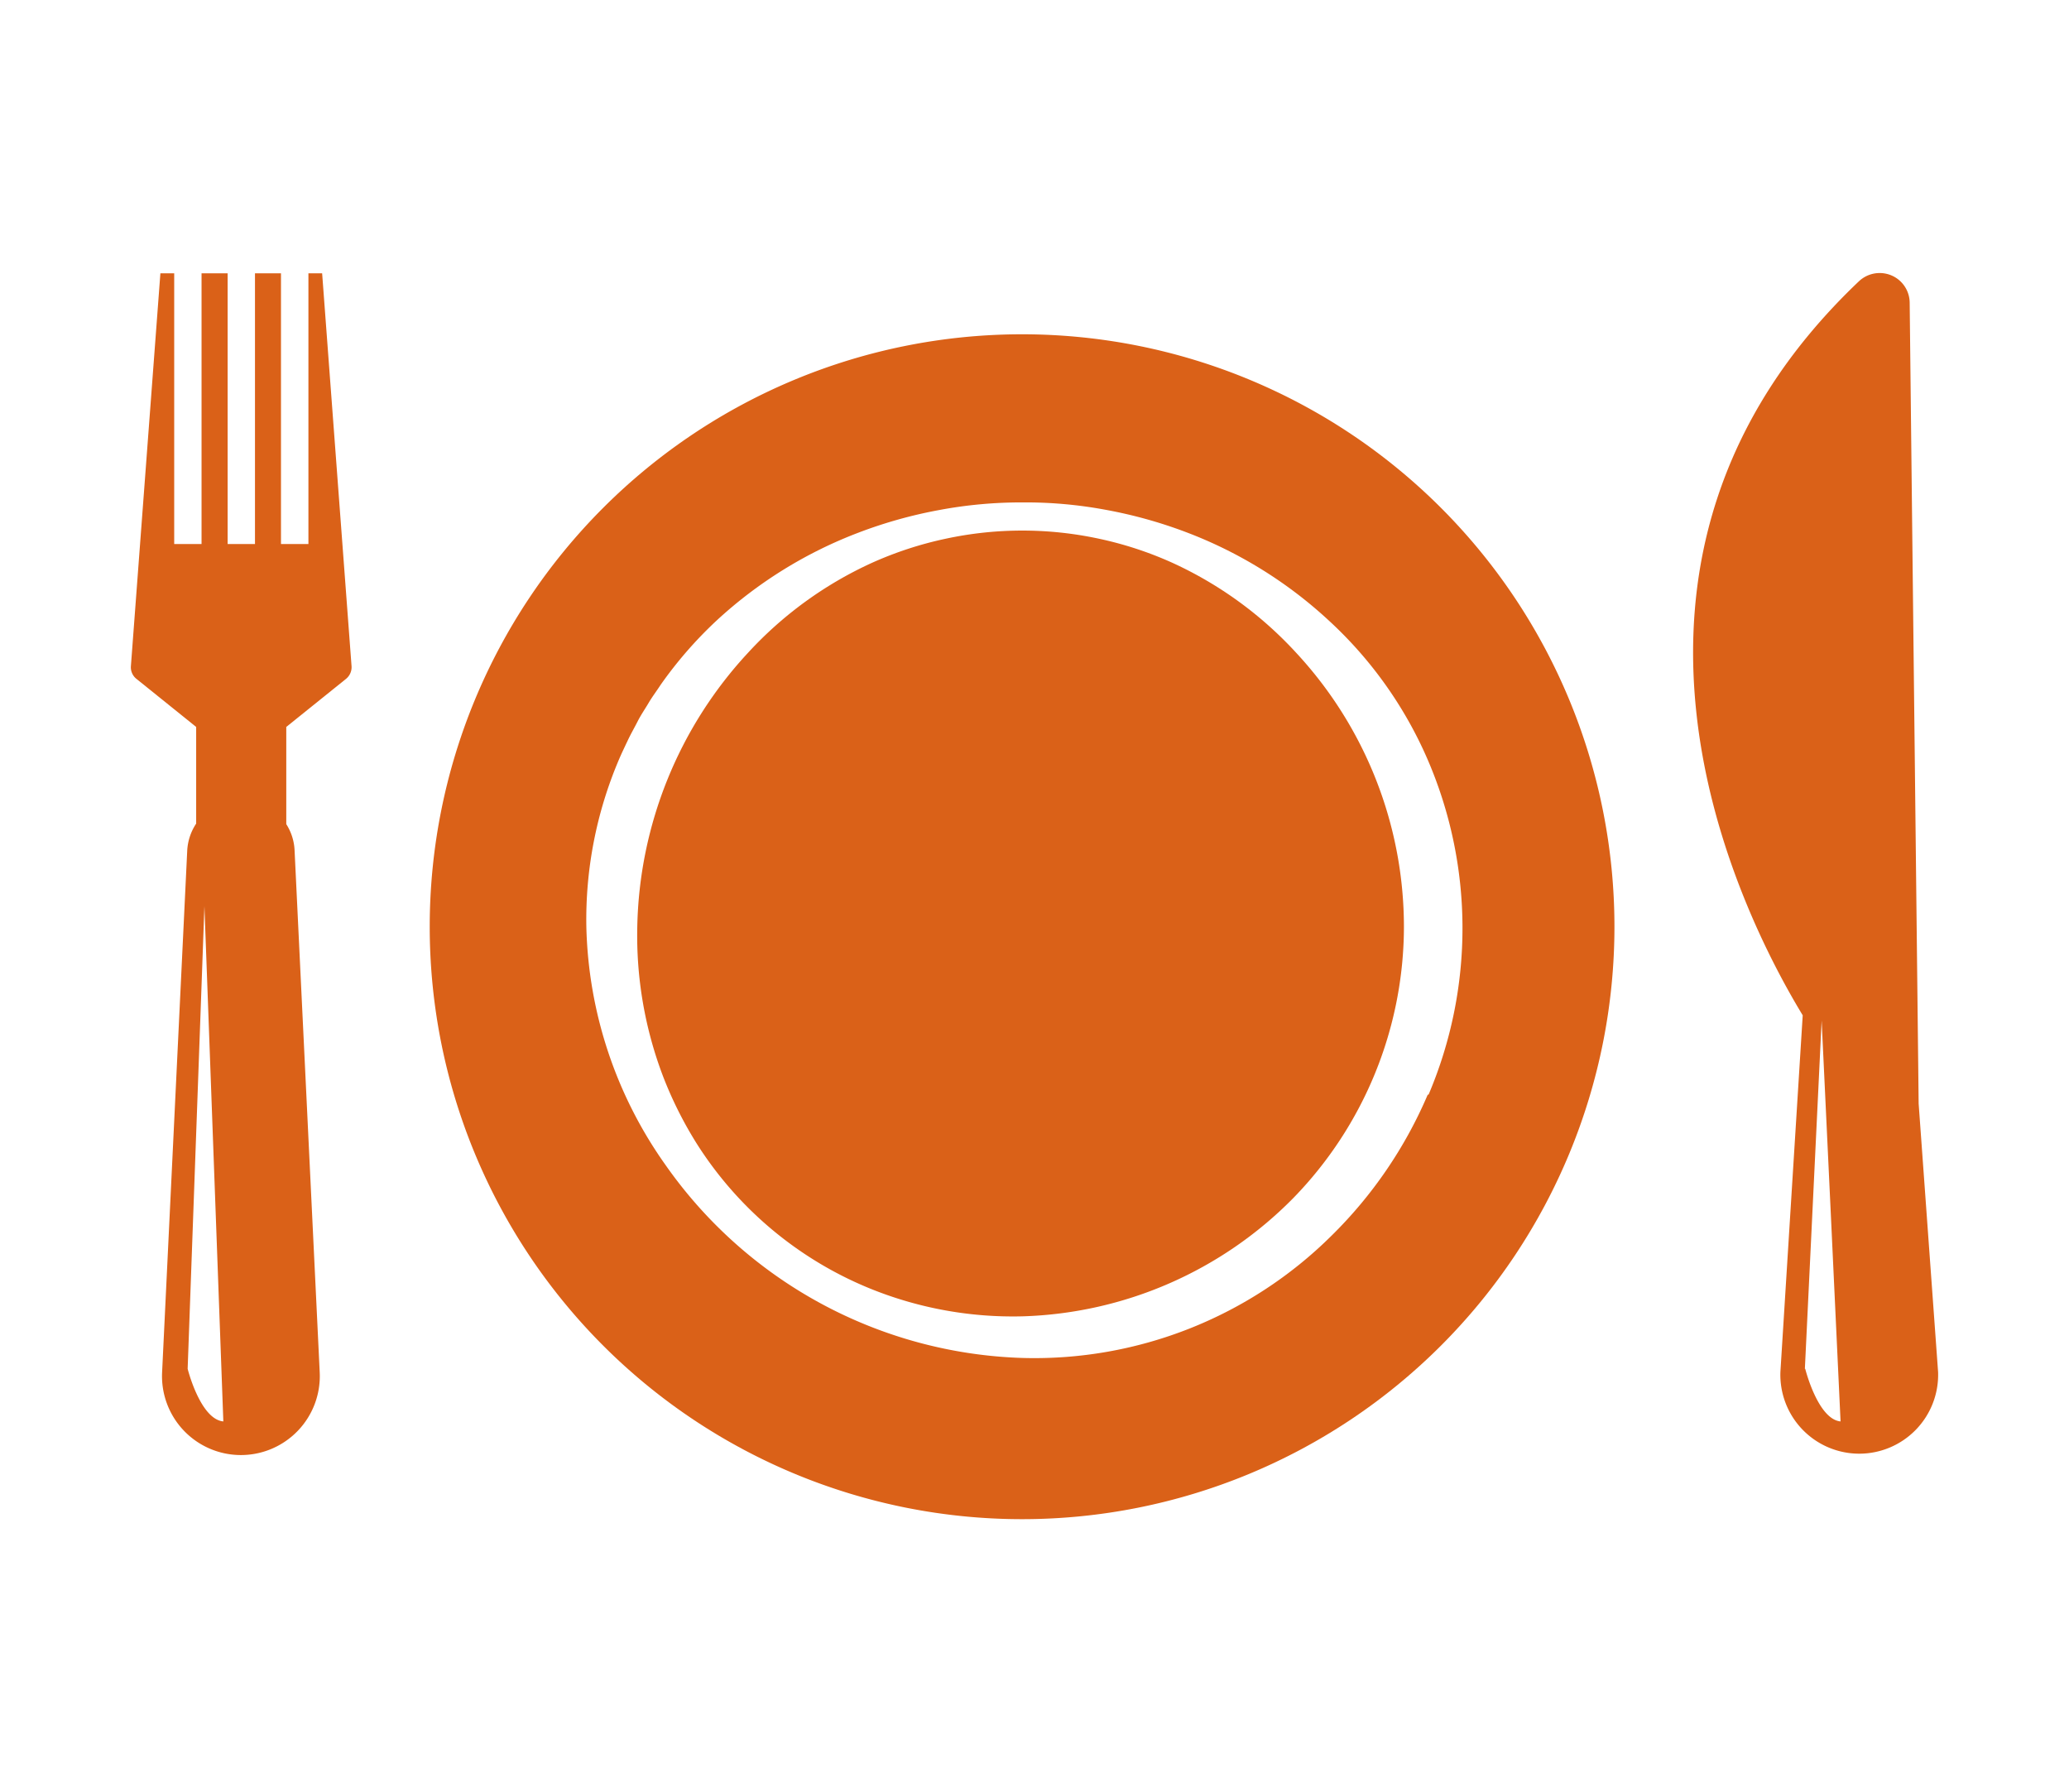 <svg xmlns="http://www.w3.org/2000/svg" width="230.77" height="199.89" viewBox="0 0 230.77 199.89"><title>Icons</title><path d="M114,37.28a66.07,66.07,0,1,0,66.07,66.07A66.07,66.07,0,0,0,114,37.28Zm45.24,84.81a49.08,49.08,0,0,1-10.75,15.74A47.05,47.05,0,0,1,114,151.44a50.54,50.54,0,0,1-39.77-21.52,47.75,47.75,0,0,1-8.83-26.57,45.52,45.52,0,0,1,3.63-18.63c.31-.73.66-1.45,1-2.17s.74-1.41,1.1-2.12.82-1.37,1.22-2.05.89-1.32,1.33-2a45.72,45.72,0,0,1,6.23-7.16,48.94,48.94,0,0,1,15.9-9.84,51.22,51.22,0,0,1,9-2.51,49.48,49.48,0,0,1,9.24-.84,48.66,48.66,0,0,1,9.25.82,51.29,51.29,0,0,1,9,2.5,48.84,48.84,0,0,1,15.91,9.85,45.7,45.7,0,0,1,11,15.45,47.44,47.44,0,0,1,.13,37.42Z" fill="#da6118"/><path d="M130.82,62.79a40.32,40.32,0,0,0-8.19-2.7,40.66,40.66,0,0,0-17.2,0,40.58,40.58,0,0,0-8.2,2.69,42.92,42.92,0,0,0-13.78,10,46.25,46.25,0,0,0-12.37,30.59,44.15,44.15,0,0,0,2.85,16.6,43.52,43.52,0,0,0,3.82,7.63,41.35,41.35,0,0,0,19.54,16.2,42.35,42.35,0,0,0,16.74,3,44.22,44.22,0,0,0,30.23-13.2,43.44,43.44,0,0,0,12.33-30.22,44.93,44.93,0,0,0-12-30.56A43,43,0,0,0,130.82,62.79Z" fill="#da6118"/><path d="M34.4,30.48V60.67H31.34V30.48h-2.9V60.67H25.39V30.48H22.48V60.67H19.43V30.48H17.89L14.6,74.29a1.65,1.65,0,0,0,.62,1.42l6.66,5.36V91.85a6,6,0,0,0-1,3.06l-2.8,58.14a8.8,8.8,0,1,0,17.58,0l-2.8-58.14a5.91,5.91,0,0,0-.93-3V81.07l6.65-5.35a1.68,1.68,0,0,0,.63-1.44l-3.28-43.8ZM20.93,152.65l1.87-51.59,2.11,57.46C22.33,158.28,20.93,152.65,20.93,152.65Z" fill="#da6118"/><path d="M214,123.08,213,33.8A3.34,3.34,0,0,0,211.5,31a3.37,3.37,0,0,0-4.13.34c-33,31.3-13.26,70.43-6.3,81.89l-2.49,39.79a8.8,8.8,0,1,0,17.59,0Zm-12.69,29.57,1.87-38.84,1.06,22.35,1.05,22.36C202.75,158.28,201.35,152.65,201.35,152.65Z" fill="#da6118"/></svg>